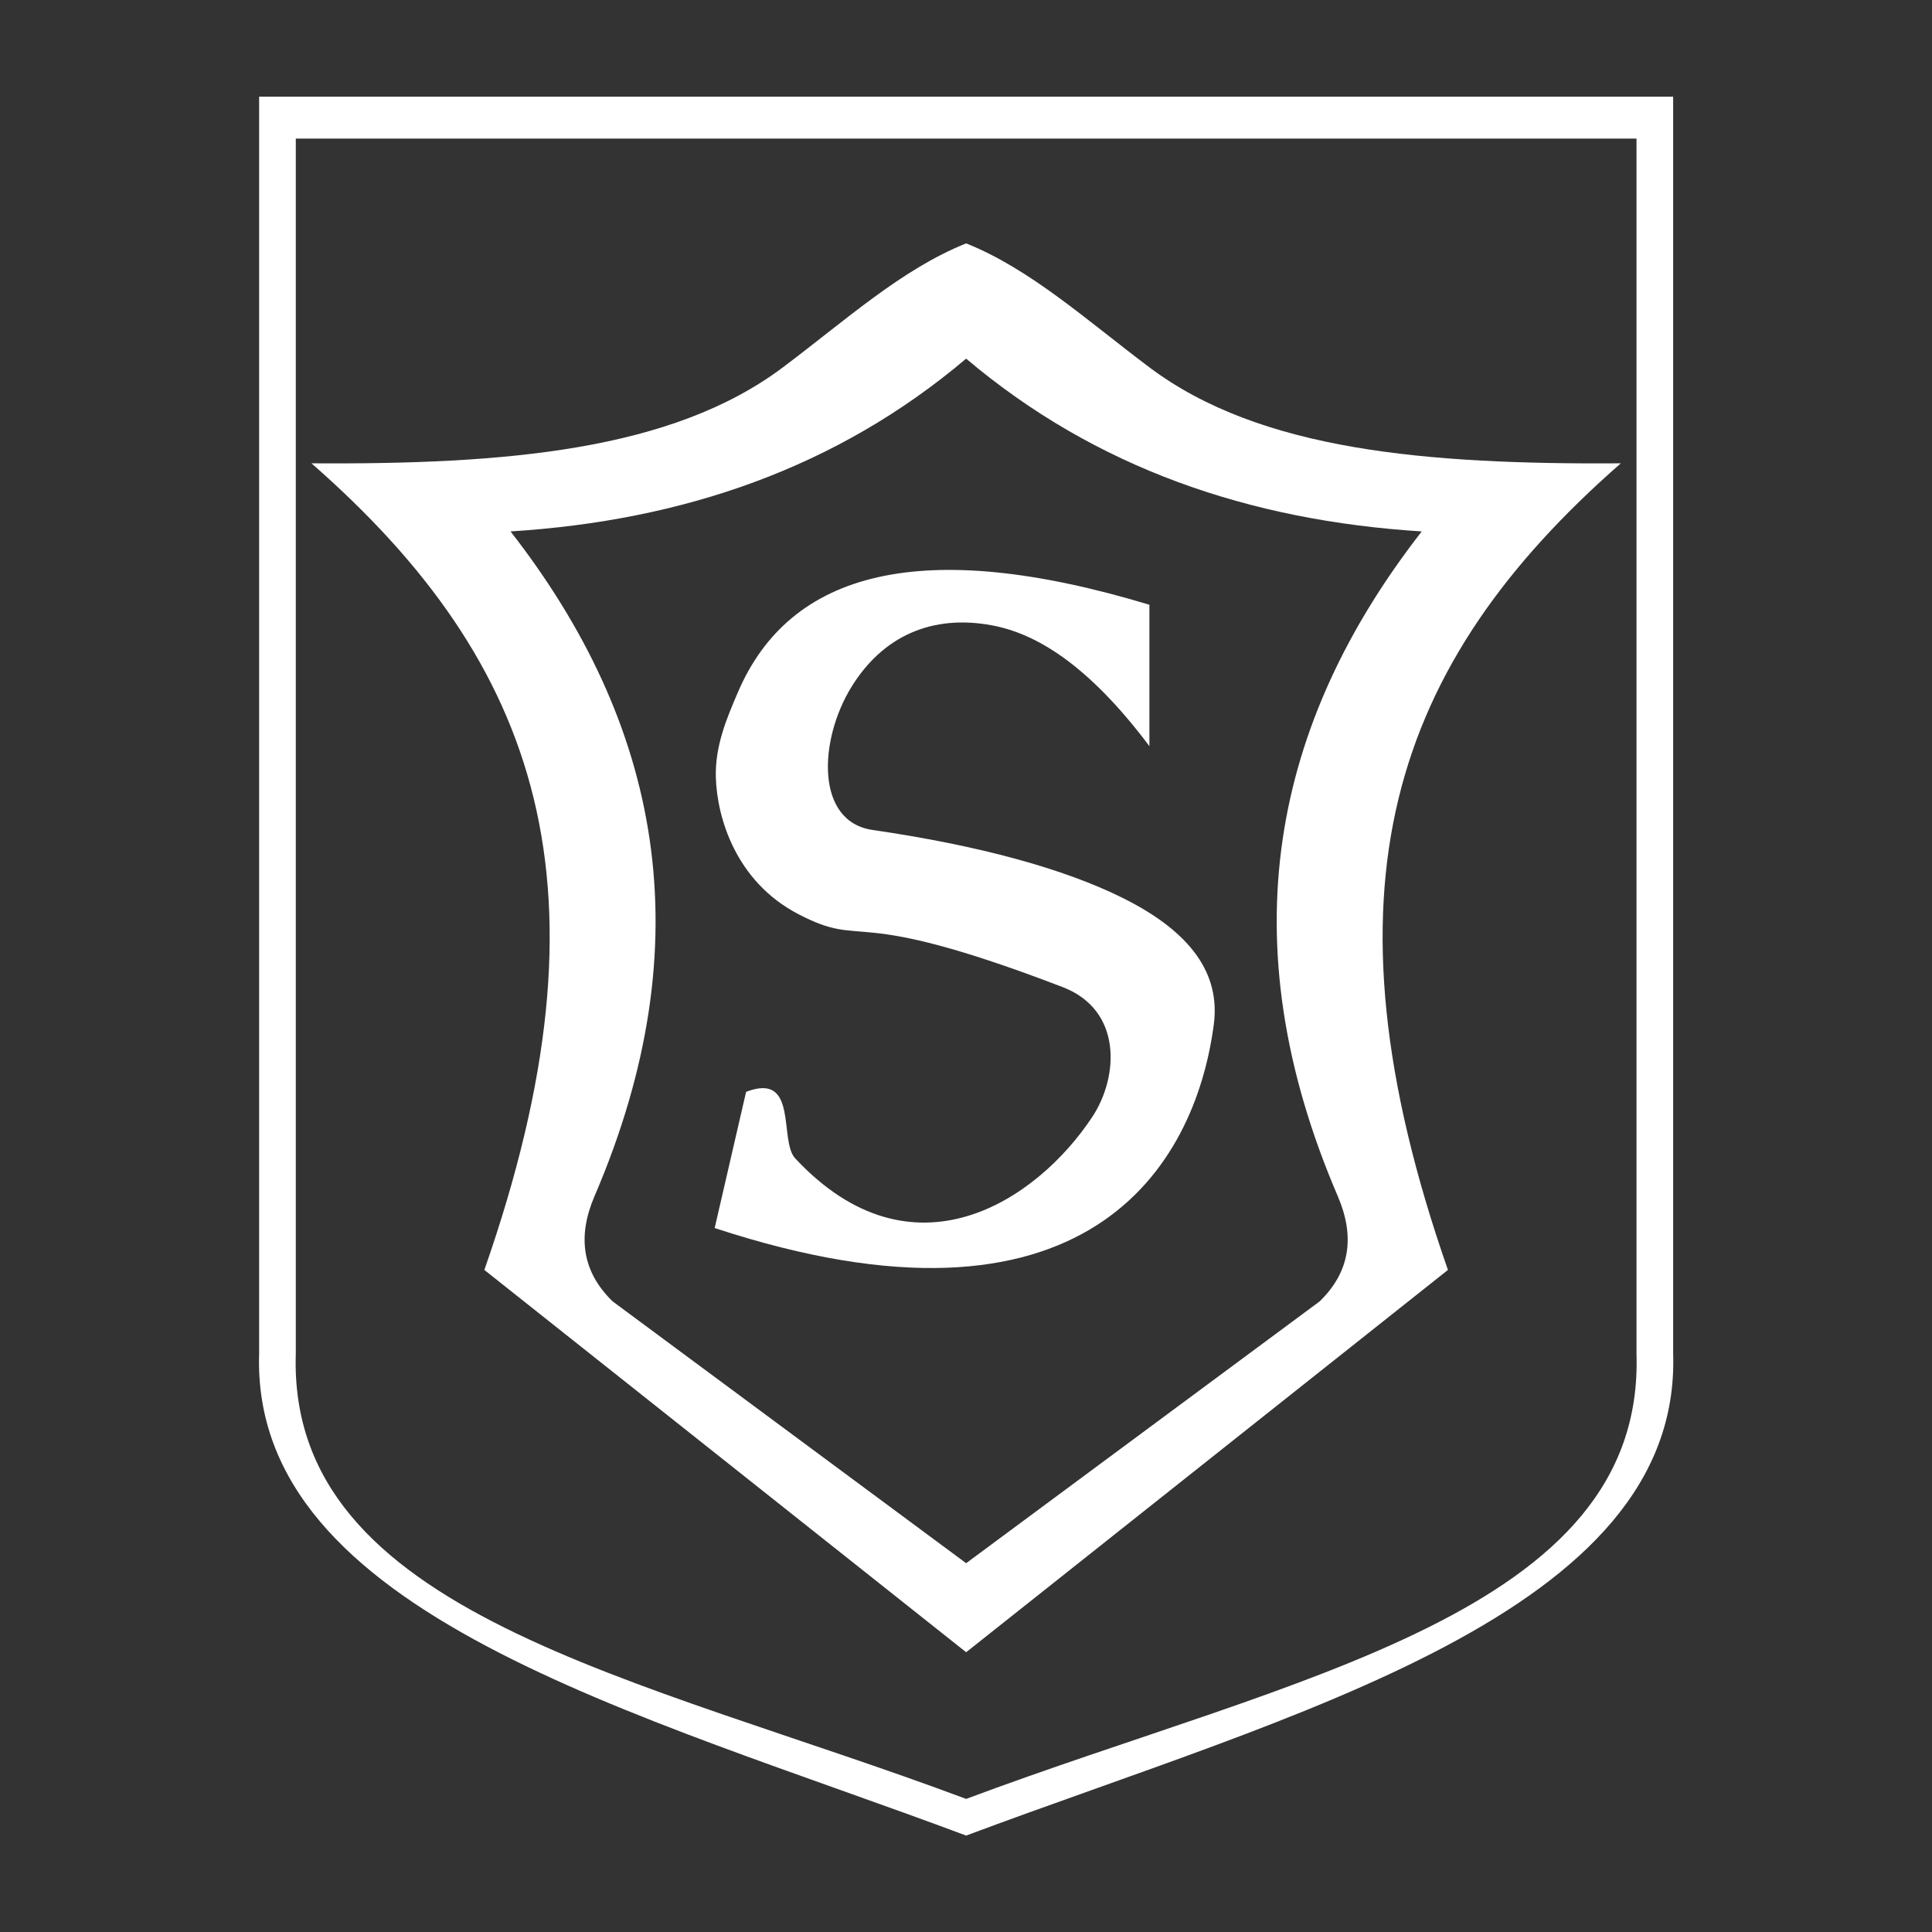 <?xml version="1.0" encoding="UTF-8" standalone="no"?>
<!DOCTYPE svg PUBLIC "-//W3C//DTD SVG 1.1//EN" "http://www.w3.org/Graphics/SVG/1.1/DTD/svg11.dtd">
<svg width="100%" height="100%" viewBox="0 0 1000 1000" version="1.1" xmlns="http://www.w3.org/2000/svg" xmlns:xlink="http://www.w3.org/1999/xlink" xml:space="preserve" xmlns:serif="http://www.serif.com/" style="fill-rule:evenodd;clip-rule:evenodd;stroke-linejoin:round;stroke-miterlimit:2;">
    <rect x="0" y="0" width="1000" height="1000" fill="#333333" stroke="none"/>
    <g transform="matrix(2.711,0,0,2.711,-814.793,-871.687)">
        <path d="M620,340L620,580C621.577,629.649 547.7,648.539 485.025,671.991L485.025,672L485.012,671.995L485,672L485,671.991C422.324,648.539 348.448,629.649 350.025,580L350.025,340L620,340ZM357.025,348L357.025,580C355.448,629.649 422.326,641.541 485.012,664.995C547.699,641.541 614.577,629.649 613,580L613,348L357.025,348ZM485.025,368.01C497.286,372.914 507.996,382.654 520,391.674C541.207,407.608 573.002,410.226 610,410C566.29,448.28 551.539,491.17 577,564L485.025,636.98L485.025,637L485.012,636.99L485,637L485,636.98L393.025,564C418.485,491.17 403.735,448.28 360.025,410C397.023,410.226 428.818,407.608 450.025,391.674C462.029,382.654 472.739,372.914 485,368.01L485,368L485.012,368.005L485.025,368L485.025,368.01ZM485.012,390.01C460.302,410.923 430.885,420.943 398.025,423C426.495,459.545 435.068,501.067 414.025,550C410.789,557.585 411.668,564.311 417.512,570L485.012,619.991L552.512,570C558.357,564.311 559.236,557.585 556,550C534.957,501.067 543.53,459.545 572,423C539.14,420.943 509.723,410.923 485.012,390.01ZM520,464L520,437C476.589,423.886 451.33,430.507 441.399,453.793C439.384,458.518 437.038,463.882 437.224,470C437.456,477.644 441.028,489.821 452.916,496.036C466.296,503.032 461.74,493.999 503.444,510C514.885,514.39 514.157,527.127 509.094,534.786C498.42,550.93 474.673,566.605 452.375,542.699C449.207,539.303 453.068,526.107 443,530L437,556C507.862,579.304 528.725,544.334 532.297,517.126C533.543,507.634 528.191,499.584 514.896,492.973C503.638,487.375 487.396,482.94 467.156,480C456.158,478.402 456.893,462.791 463.107,452.702C469.068,443.024 478.443,438.768 490,440.942C498.215,442.487 508.166,448.228 520,464Z" style="fill:white;"/>
    </g>
</svg>
